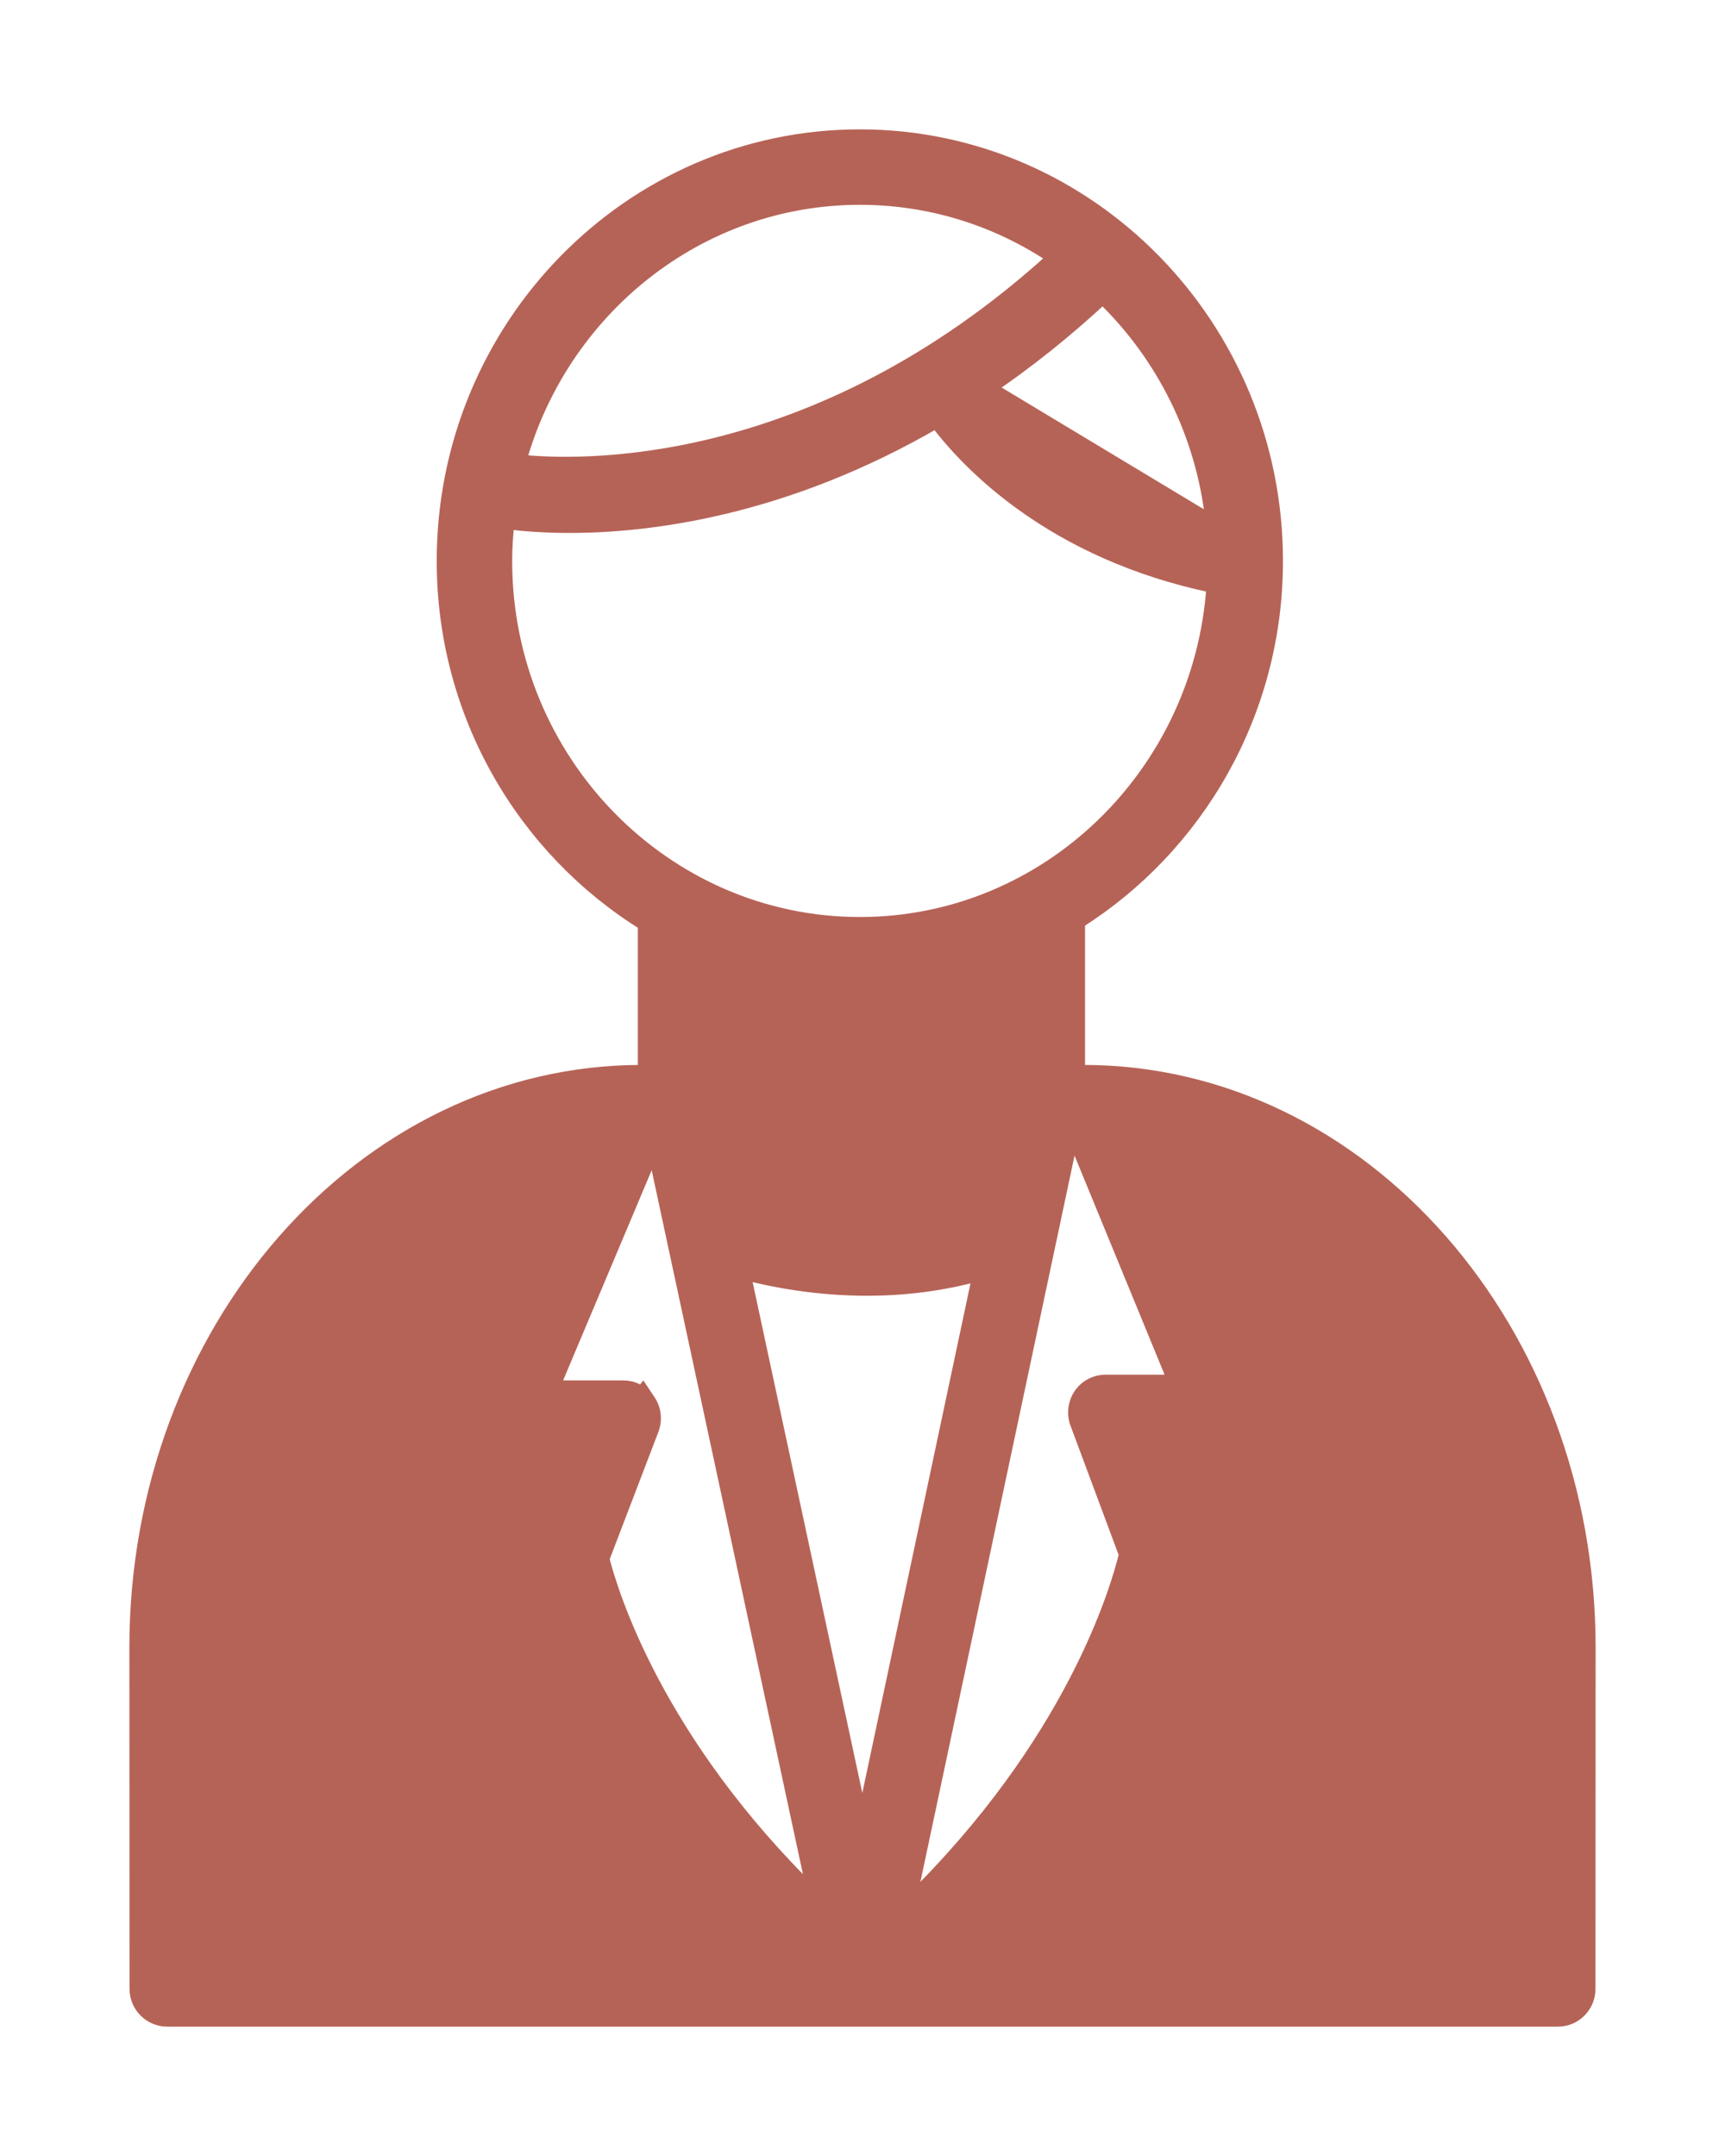 <svg width="12" height="15" viewBox="0 0 12 15" fill="none" xmlns="http://www.w3.org/2000/svg">
<path d="M4.912 6.645V7.65L5.068 8.376C5.226 8.433 6.082 8.71 6.92 8.378L7.074 7.65V6.635C6.737 6.776 6.369 6.855 5.982 6.855M4.912 6.645V6.591C5.242 6.729 5.602 6.805 5.98 6.805L5.982 6.855M4.912 6.645C5.243 6.78 5.604 6.855 5.982 6.855M4.912 6.645L5.982 6.806V6.855C5.982 6.855 5.982 6.855 5.982 6.855M3.346 9.984L3.346 9.983C3.307 9.925 3.3 9.849 3.328 9.783L3.328 9.783L3.374 9.803L3.328 9.783L4.117 7.91C2.743 8.103 1.375 9.421 1.375 11.463L1.375 13.625H3.072V12.628C3.072 12.511 3.167 12.415 3.284 12.415C3.4 12.415 3.495 12.511 3.495 12.628V13.625H5.509C4.029 12.258 3.771 10.932 3.76 10.866L3.759 10.866C3.753 10.828 3.756 10.789 3.77 10.753L3.346 9.984ZM3.346 9.984C3.385 10.042 3.451 10.079 3.523 10.079H4.028M3.346 9.984L4.028 10.079M4.028 10.079L3.77 10.752L4.028 10.079ZM8.252 10.725L8.252 10.725C8.265 10.761 8.269 10.799 8.262 10.836L8.213 10.828L8.262 10.836C8.25 10.902 7.996 12.243 6.536 13.625H8.47V12.628C8.47 12.511 8.564 12.415 8.681 12.415C8.798 12.415 8.893 12.511 8.893 12.628V13.625H10.627L10.626 11.463V11.463C10.626 9.447 9.293 8.137 7.937 7.918L8.688 9.746L8.688 9.746L8.642 9.765L8.252 10.725ZM8.252 10.725L7.997 10.04L8.252 10.725ZM4.487 7.459H4.465C2.521 7.459 0.95 9.262 0.95 11.463L0.95 11.463L0.951 13.837C0.951 13.837 0.951 13.837 0.951 13.837C0.951 13.954 1.046 14.05 1.163 14.05H10.838C10.955 14.05 11.049 13.954 11.049 13.837L11.05 11.462C11.05 9.261 9.479 7.459 7.535 7.459L7.535 7.459H7.498V6.426C7.498 6.422 7.497 6.418 7.497 6.413C8.322 5.893 8.875 4.963 8.875 3.903C8.875 2.275 7.578 0.95 5.981 0.95C4.385 0.95 3.088 2.276 3.088 3.903C3.088 4.972 3.65 5.909 4.487 6.427V7.459ZM7.518 9.705C7.48 9.76 7.471 9.83 7.49 9.892L7.49 9.892L7.494 9.902L7.834 10.815C7.774 11.062 7.463 12.132 6.319 13.247L7.457 7.884H7.465L8.176 9.614H7.692C7.623 9.614 7.558 9.647 7.518 9.705ZM4.465 9.698C4.428 9.67 4.383 9.654 4.336 9.654H3.842L4.549 7.976L5.67 13.194C4.563 12.117 4.251 11.088 4.189 10.845L4.534 9.943L4.534 9.942C4.558 9.878 4.55 9.804 4.51 9.746L4.51 9.746L4.472 9.689L4.465 9.698ZM7.671 2.063C8.091 2.468 8.373 3.02 8.437 3.639L6.876 2.699C7.138 2.521 7.404 2.311 7.671 2.063ZM5.991 1.375C6.489 1.377 6.951 1.53 7.338 1.792C5.655 3.327 3.995 3.254 3.61 3.212C3.904 2.153 4.856 1.375 5.982 1.375H5.991ZM3.513 3.903C3.513 3.812 3.519 3.721 3.529 3.632C3.615 3.643 3.763 3.658 3.962 3.658C4.517 3.658 5.46 3.542 6.514 2.928C6.737 3.224 7.323 3.843 8.443 4.076C8.355 5.389 7.286 6.43 5.982 6.43C4.622 6.43 3.513 5.297 3.513 3.903L3.513 3.903ZM3.809 10.857C3.819 10.916 4.078 12.254 5.583 13.625L3.809 10.857ZM5.999 12.714L5.17 8.852C5.377 8.907 5.682 8.965 6.033 8.965C6.277 8.965 6.544 8.936 6.817 8.86L5.999 12.714Z" fill="#B66357" stroke="#B66357" stroke-width="0.1"/>
</svg>

